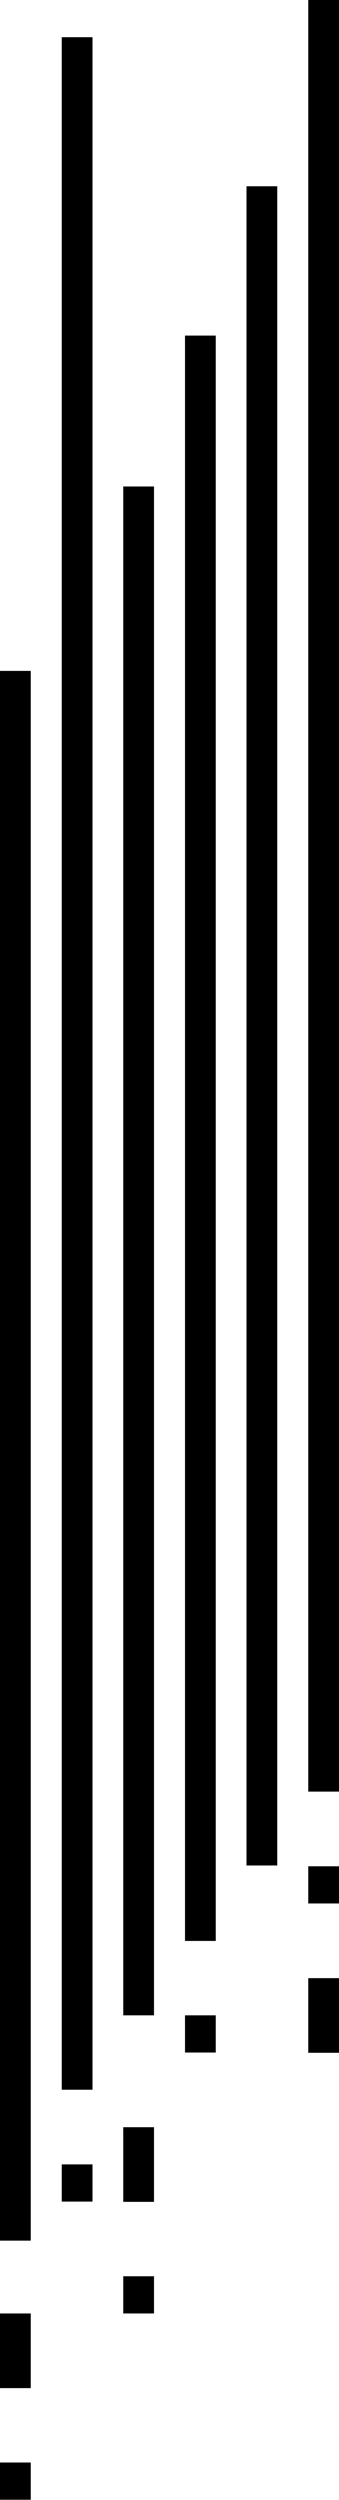 <svg xmlns="http://www.w3.org/2000/svg" fill="none" viewBox="0 0 59 434">
  <g fill="currentColor" clip-path="url(#new-episode)">
    <path d="M5.351 116.469H0v272.51h5.351v-272.51zM16.099 6.458H10.748V362.781h5.351V6.458zM26.802 84.455h-5.351V349.866h5.351V84.455zM37.55 58.258h-5.351V336.95h5.351V58.258zM48.252 32.335h-5.351V323.851h5.351V32.335zM59 0h-5.351v311.027H59V0zM5.351 401.62H0v12.961h5.351V401.62zM26.802 369.285h-5.351v12.961h5.351v-12.961zM59 343.408h-5.351v12.961H59v-12.961zM5.351 427.497H0v6.457h5.351v-6.457zM16.099 375.743H10.748v6.457h5.351v-6.457zM59 323.989h-5.351v6.457H59v-6.457zM37.55 349.865h-5.351v6.458h5.351v-6.458zM26.802 395.162h-5.351v6.457h5.351v-6.457z"/>
  </g>
</svg>
